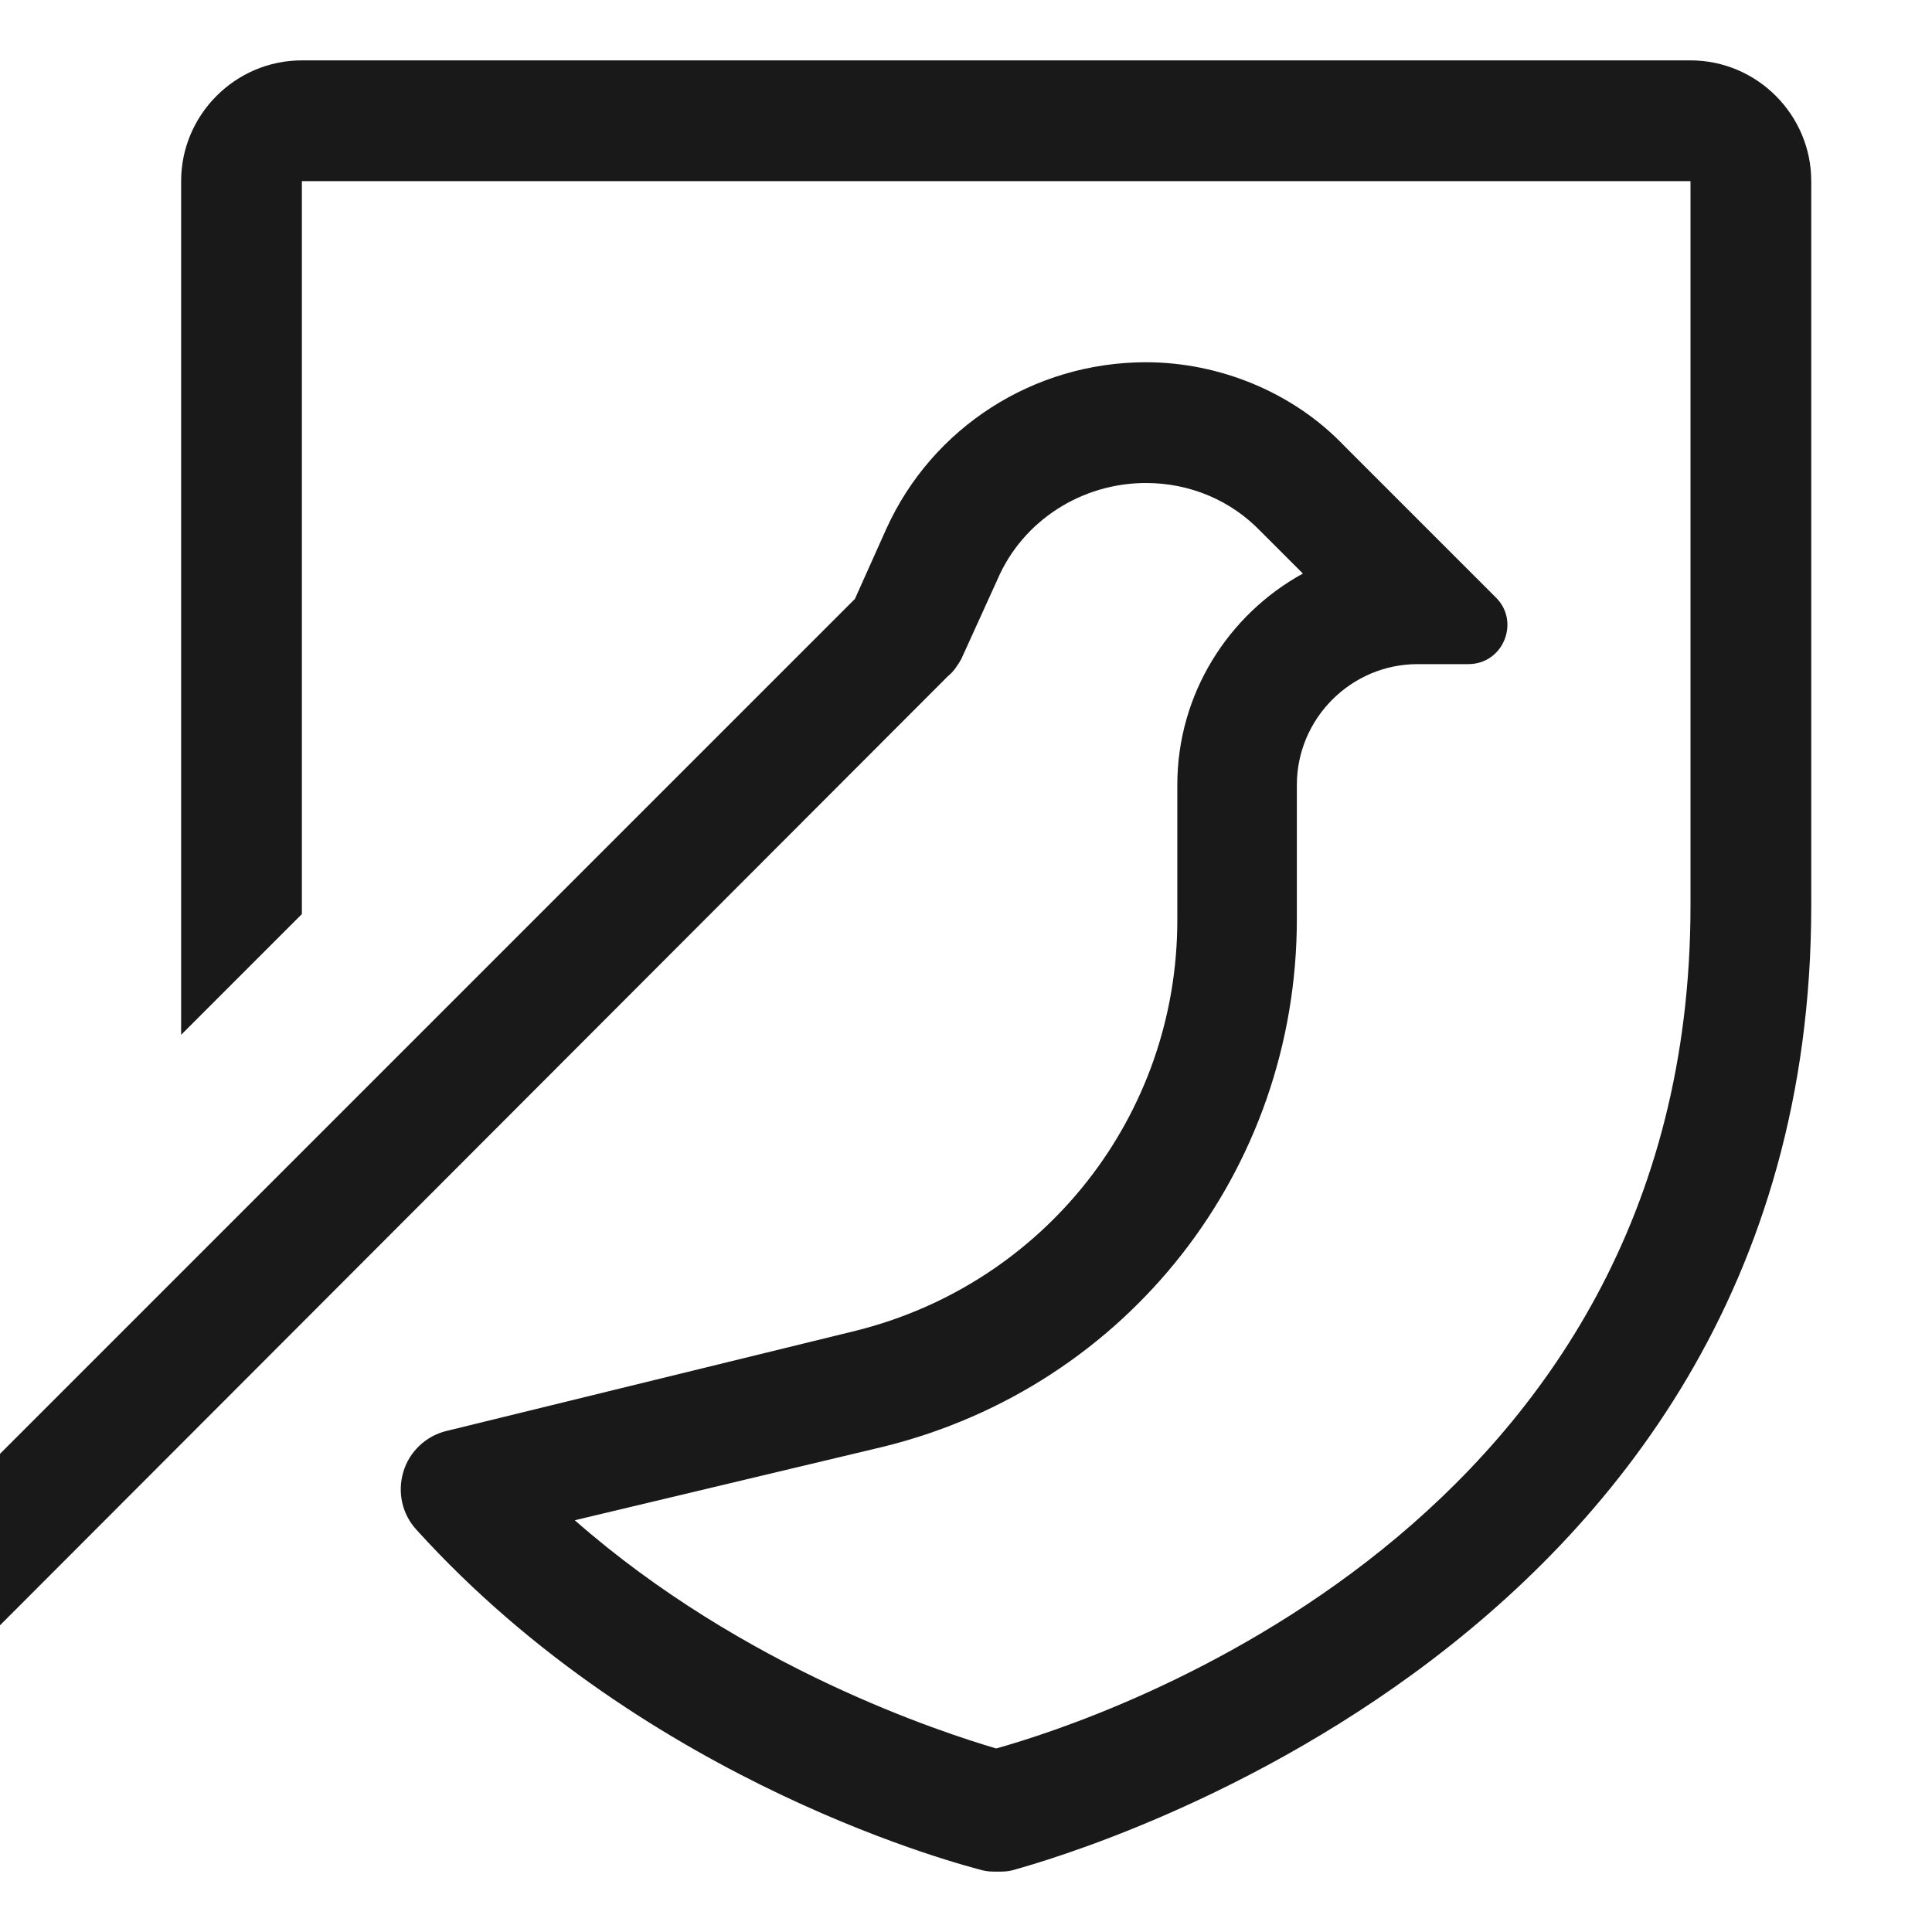 <svg width="32" height="32" viewBox="0 0 40 40" fill="none" xmlns="http://www.w3.org/2000/svg">
<path d="M19.9 13.65L20.65 12C21.175 10.775 22.4 10 23.725 10C24.625 10 25.475 10.35 26.1 11L26.975 11.875C25.425 12.725 24.375 14.375 24.375 16.25V19.05C24.375 23.1 21.625 26.575 17.725 27.55L9.25 29.625C8.825 29.725 8.475 30.05 8.35 30.475C8.225 30.9 8.325 31.35 8.625 31.675C13.45 37 20.075 38.65 20.35 38.725C20.45 38.75 20.55 38.75 20.65 38.75C20.75 38.75 20.85 38.75 20.95 38.725C21.075 38.675 37.5 34.55 37.5 18.75V3.75C37.5 2.375 36.375 1.25 35 1.25H6.25C4.875 1.25 3.75 2.375 3.75 3.75V21.425L6.25 18.925V3.75H35V18.75C35 31.625 22.775 35.6 20.625 36.2C19.525 35.875 15.4 34.55 11.9 31.475L18.3 29.95C23.35 28.7 26.85 24.225 26.85 19.025V16.25C26.85 14.875 27.975 13.75 29.35 13.75H30.4C31.125 13.75 31.475 12.875 30.975 12.375L27.825 9.225C26.775 8.125 25.25 7.5 23.725 7.5C21.4 7.5 19.3 8.85 18.35 10.95L17.7 12.4L0 30.1V33.65L19.625 14C19.75 13.9 19.825 13.775 19.9 13.65Z" fill="#1A1919"/>
</svg>
